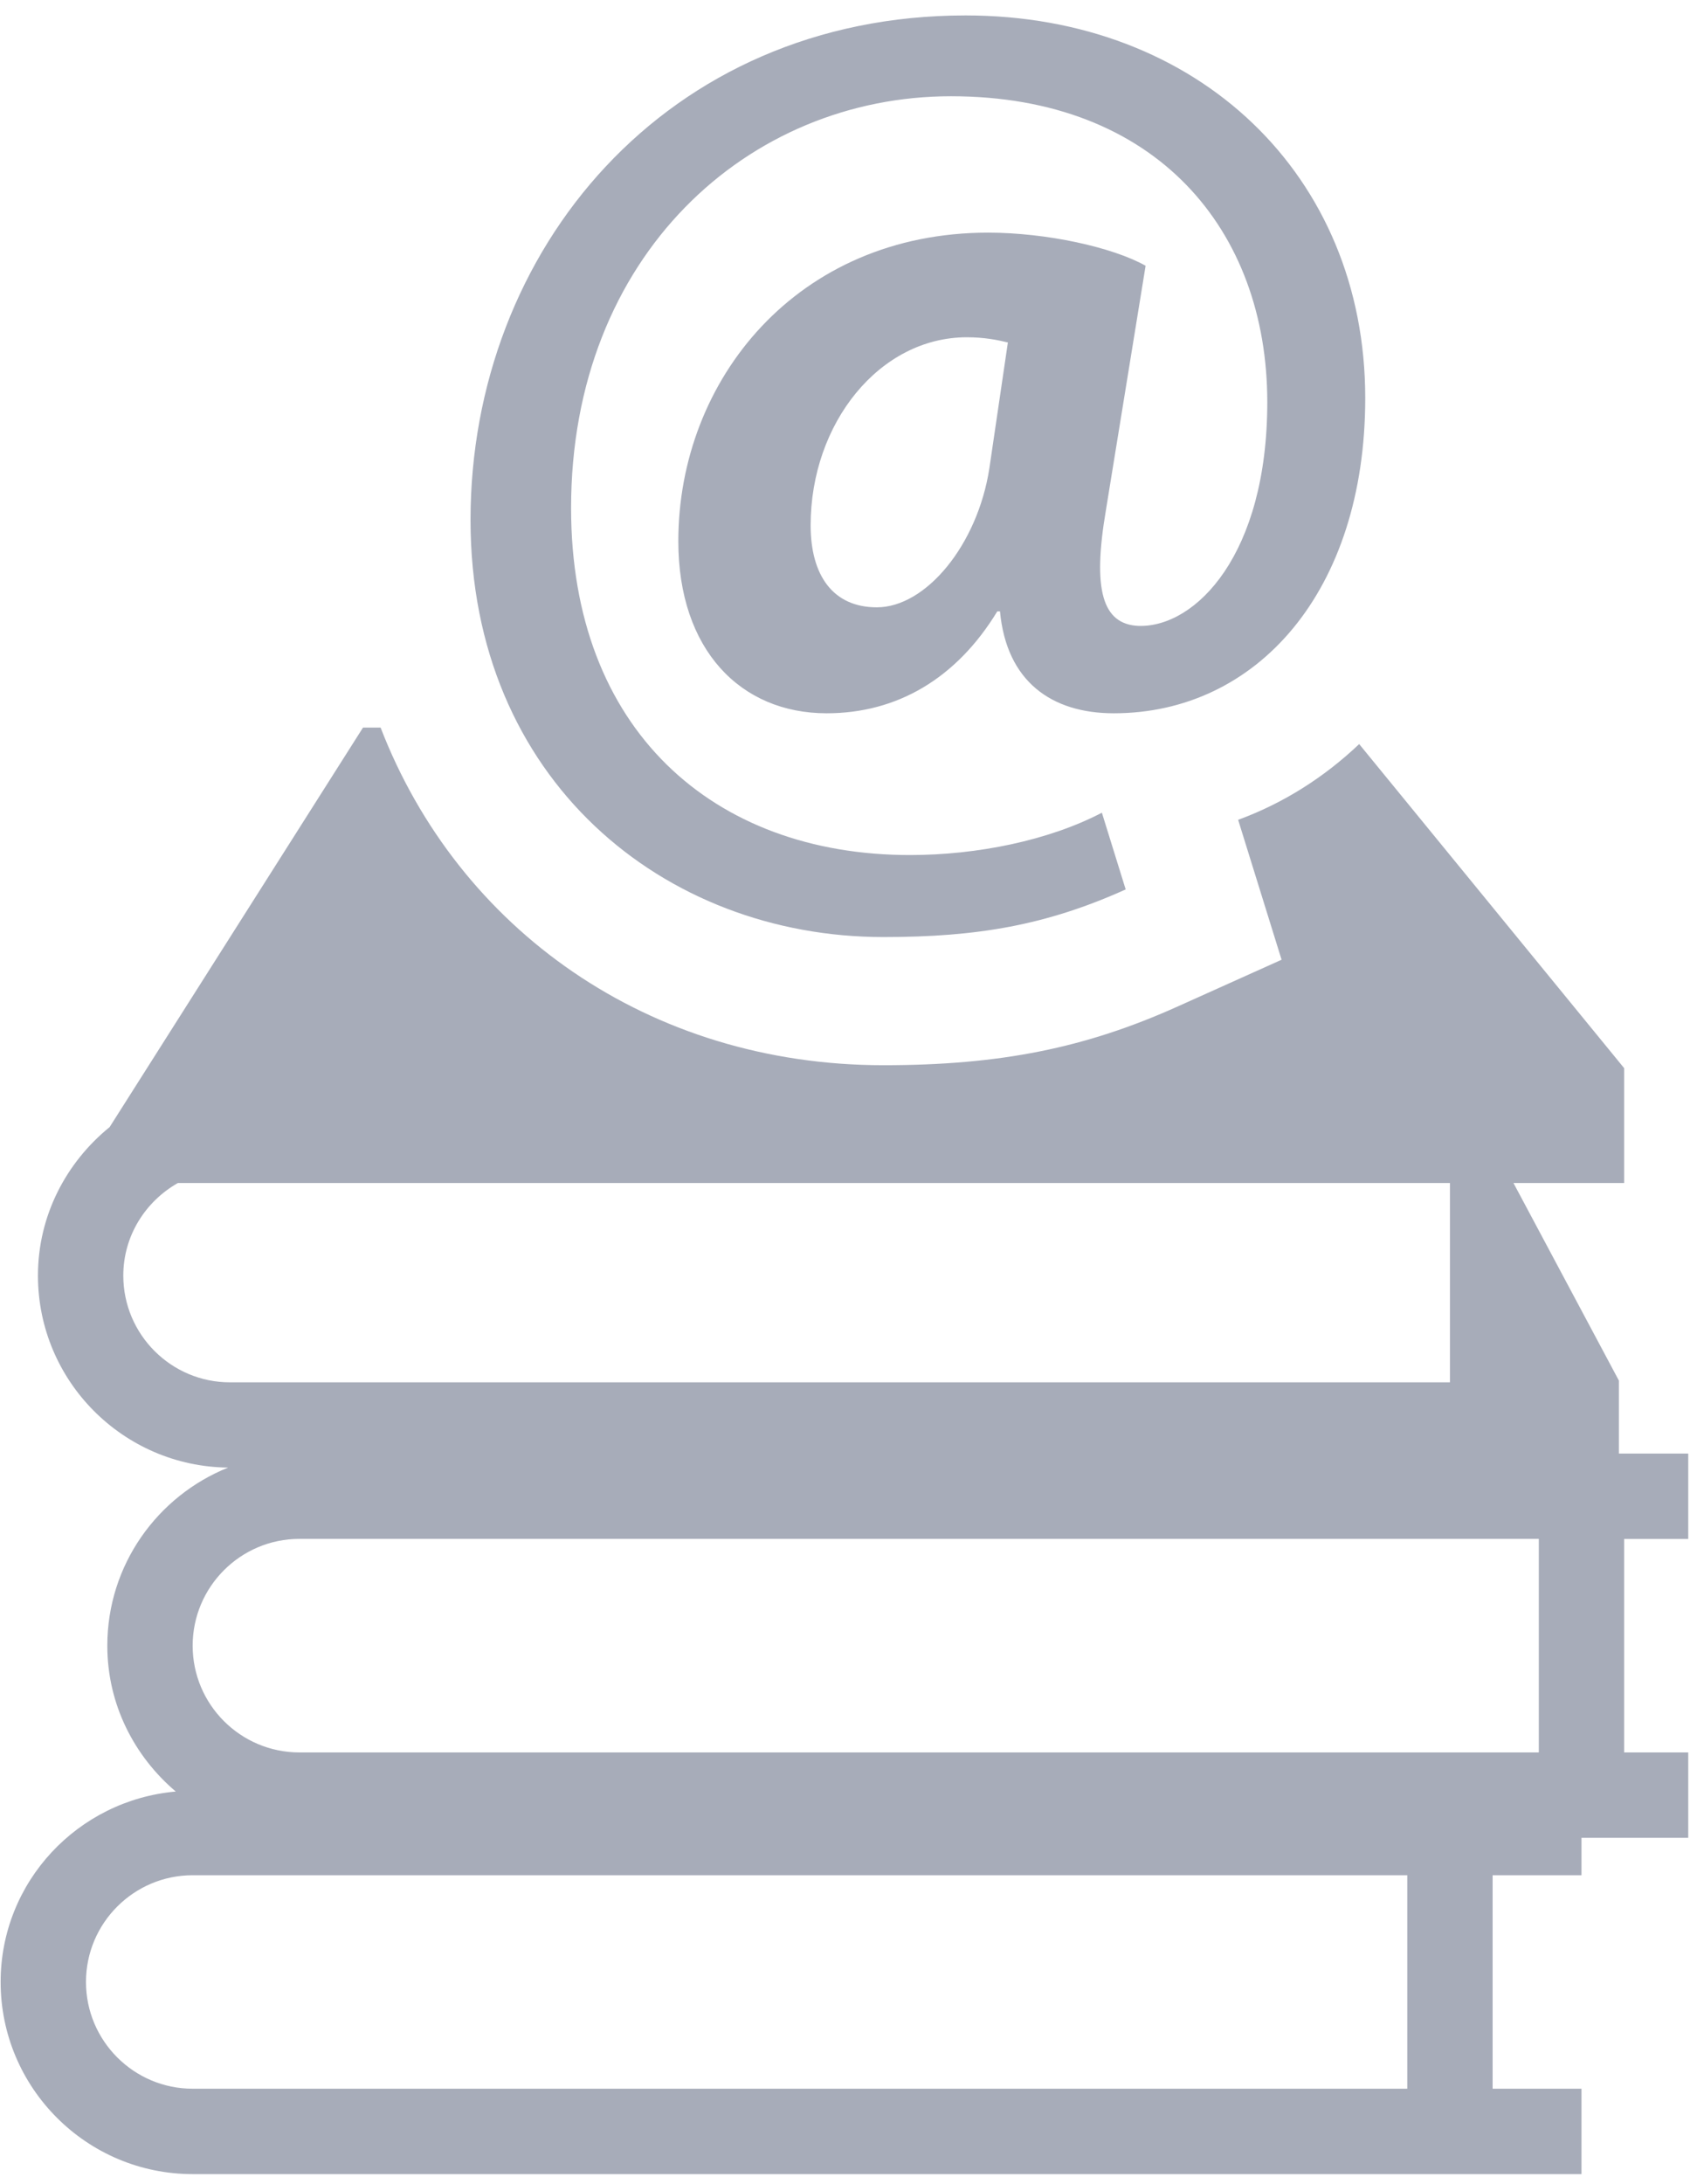 <?xml version="1.0" encoding="UTF-8"?>
<svg width="24px" height="31px" viewBox="0 0 24 31" version="1.1" xmlns="http://www.w3.org/2000/svg" xmlns:xlink="http://www.w3.org/1999/xlink">
    <!-- Generator: Sketch 51.3 (57544) - http://www.bohemiancoding.com/sketch -->
    <title>online-education-by-email</title>
    <desc>Created with Sketch.</desc>
    <defs></defs>
    <g id="Page-1" stroke="none" stroke-width="1" fill="none" fill-rule="evenodd">
        <g id="02" transform="translate(-148, -3281)" fill="#A7ACB9" fill-rule="nonzero">
            <g id="Group-16" transform="translate(126, 3186)">
                <g id="Group-14" transform="translate(1, 77)">
                    <g id="online-education-by-email" transform="translate(21, 18.219)">
                        <path d="M22.99,20.411 L22.99,20.008 L22.99,19.402 L22.99,19.376 L21.493,16.572 L23.065,16.572 L23.065,14.942 L19.302,10.342 C18.804,10.814 18.227,11.181 17.583,11.417 L18.2,13.403 L16.732,14.063 C15.412,14.658 14.199,14.9 12.546,14.9 C9.214,14.9 6.511,12.972 5.405,10.108 L5.155,10.108 L1.557,15.778 C0.941,16.279 0.539,17.033 0.539,17.886 C0.539,19.381 1.748,20.596 3.24,20.611 C2.236,21.014 1.524,21.993 1.524,23.139 C1.524,23.971 1.906,24.708 2.496,25.209 C1.106,25.332 0.009,26.49 0.009,27.912 C0.009,29.416 1.232,30.639 2.736,30.639 L3.342,30.639 L19.985,30.639 L21.197,30.639 L22.459,30.639 L22.459,29.427 L21.197,29.427 L21.197,26.397 L22.459,26.397 L22.459,25.866 L23.065,25.866 L23.975,25.866 L23.975,24.654 L23.065,24.654 L23.065,21.624 L23.975,21.624 L23.975,20.412 L23.065,20.412 L22.99,20.412 L22.99,20.411 Z M1.751,17.886 C1.751,17.321 2.066,16.833 2.526,16.572 L20.591,16.572 L20.591,19.401 L3.267,19.401 C2.431,19.402 1.751,18.722 1.751,17.886 Z M19.985,29.427 L3.342,29.427 L2.736,29.427 C1.901,29.427 1.221,28.748 1.221,27.912 C1.221,27.076 1.901,26.397 2.736,26.397 L3.342,26.397 L19.985,26.397 L19.985,29.427 Z M21.853,24.654 L4.858,24.654 L4.252,24.654 C3.416,24.654 2.736,23.975 2.736,23.139 C2.736,22.303 3.416,21.623 4.252,21.623 L4.858,21.623 L21.853,21.623 L21.853,24.654 Z" id="Shape"></path>
                        <path d="M16.269,3.553 C15.799,3.289 14.858,3.083 14.032,3.083 C11.325,3.083 9.633,5.169 9.633,7.462 C9.633,9.003 10.516,9.905 11.739,9.905 C12.735,9.905 13.58,9.416 14.163,8.458 L14.201,8.458 C14.294,9.454 14.934,9.905 15.817,9.905 C17.847,9.905 19.388,8.176 19.388,5.432 C19.389,2.274 17.02,0 13.712,0 C9.464,0 6.682,3.327 6.682,7.161 C6.682,10.846 9.426,13.081 12.546,13.081 C13.881,13.081 14.858,12.913 15.986,12.405 L15.648,11.316 C14.896,11.709 13.881,11.917 12.922,11.917 C10.122,11.917 8.11,10.131 8.11,6.992 C8.11,3.402 10.63,1.147 13.505,1.147 C16.418,1.147 17.997,3.045 17.997,5.489 C17.997,7.65 16.983,8.684 16.174,8.665 C15.648,8.646 15.516,8.139 15.704,7.03 L16.269,3.553 Z M14.05,6.429 C13.881,7.518 13.148,8.401 12.452,8.401 C11.832,8.401 11.512,7.951 11.512,7.237 C11.512,5.789 12.49,4.568 13.731,4.568 C13.975,4.568 14.163,4.605 14.313,4.642 L14.05,6.429 Z" id="Shape"></path>
                    </g>
                </g>
            </g>
        </g>
    </g>
</svg>